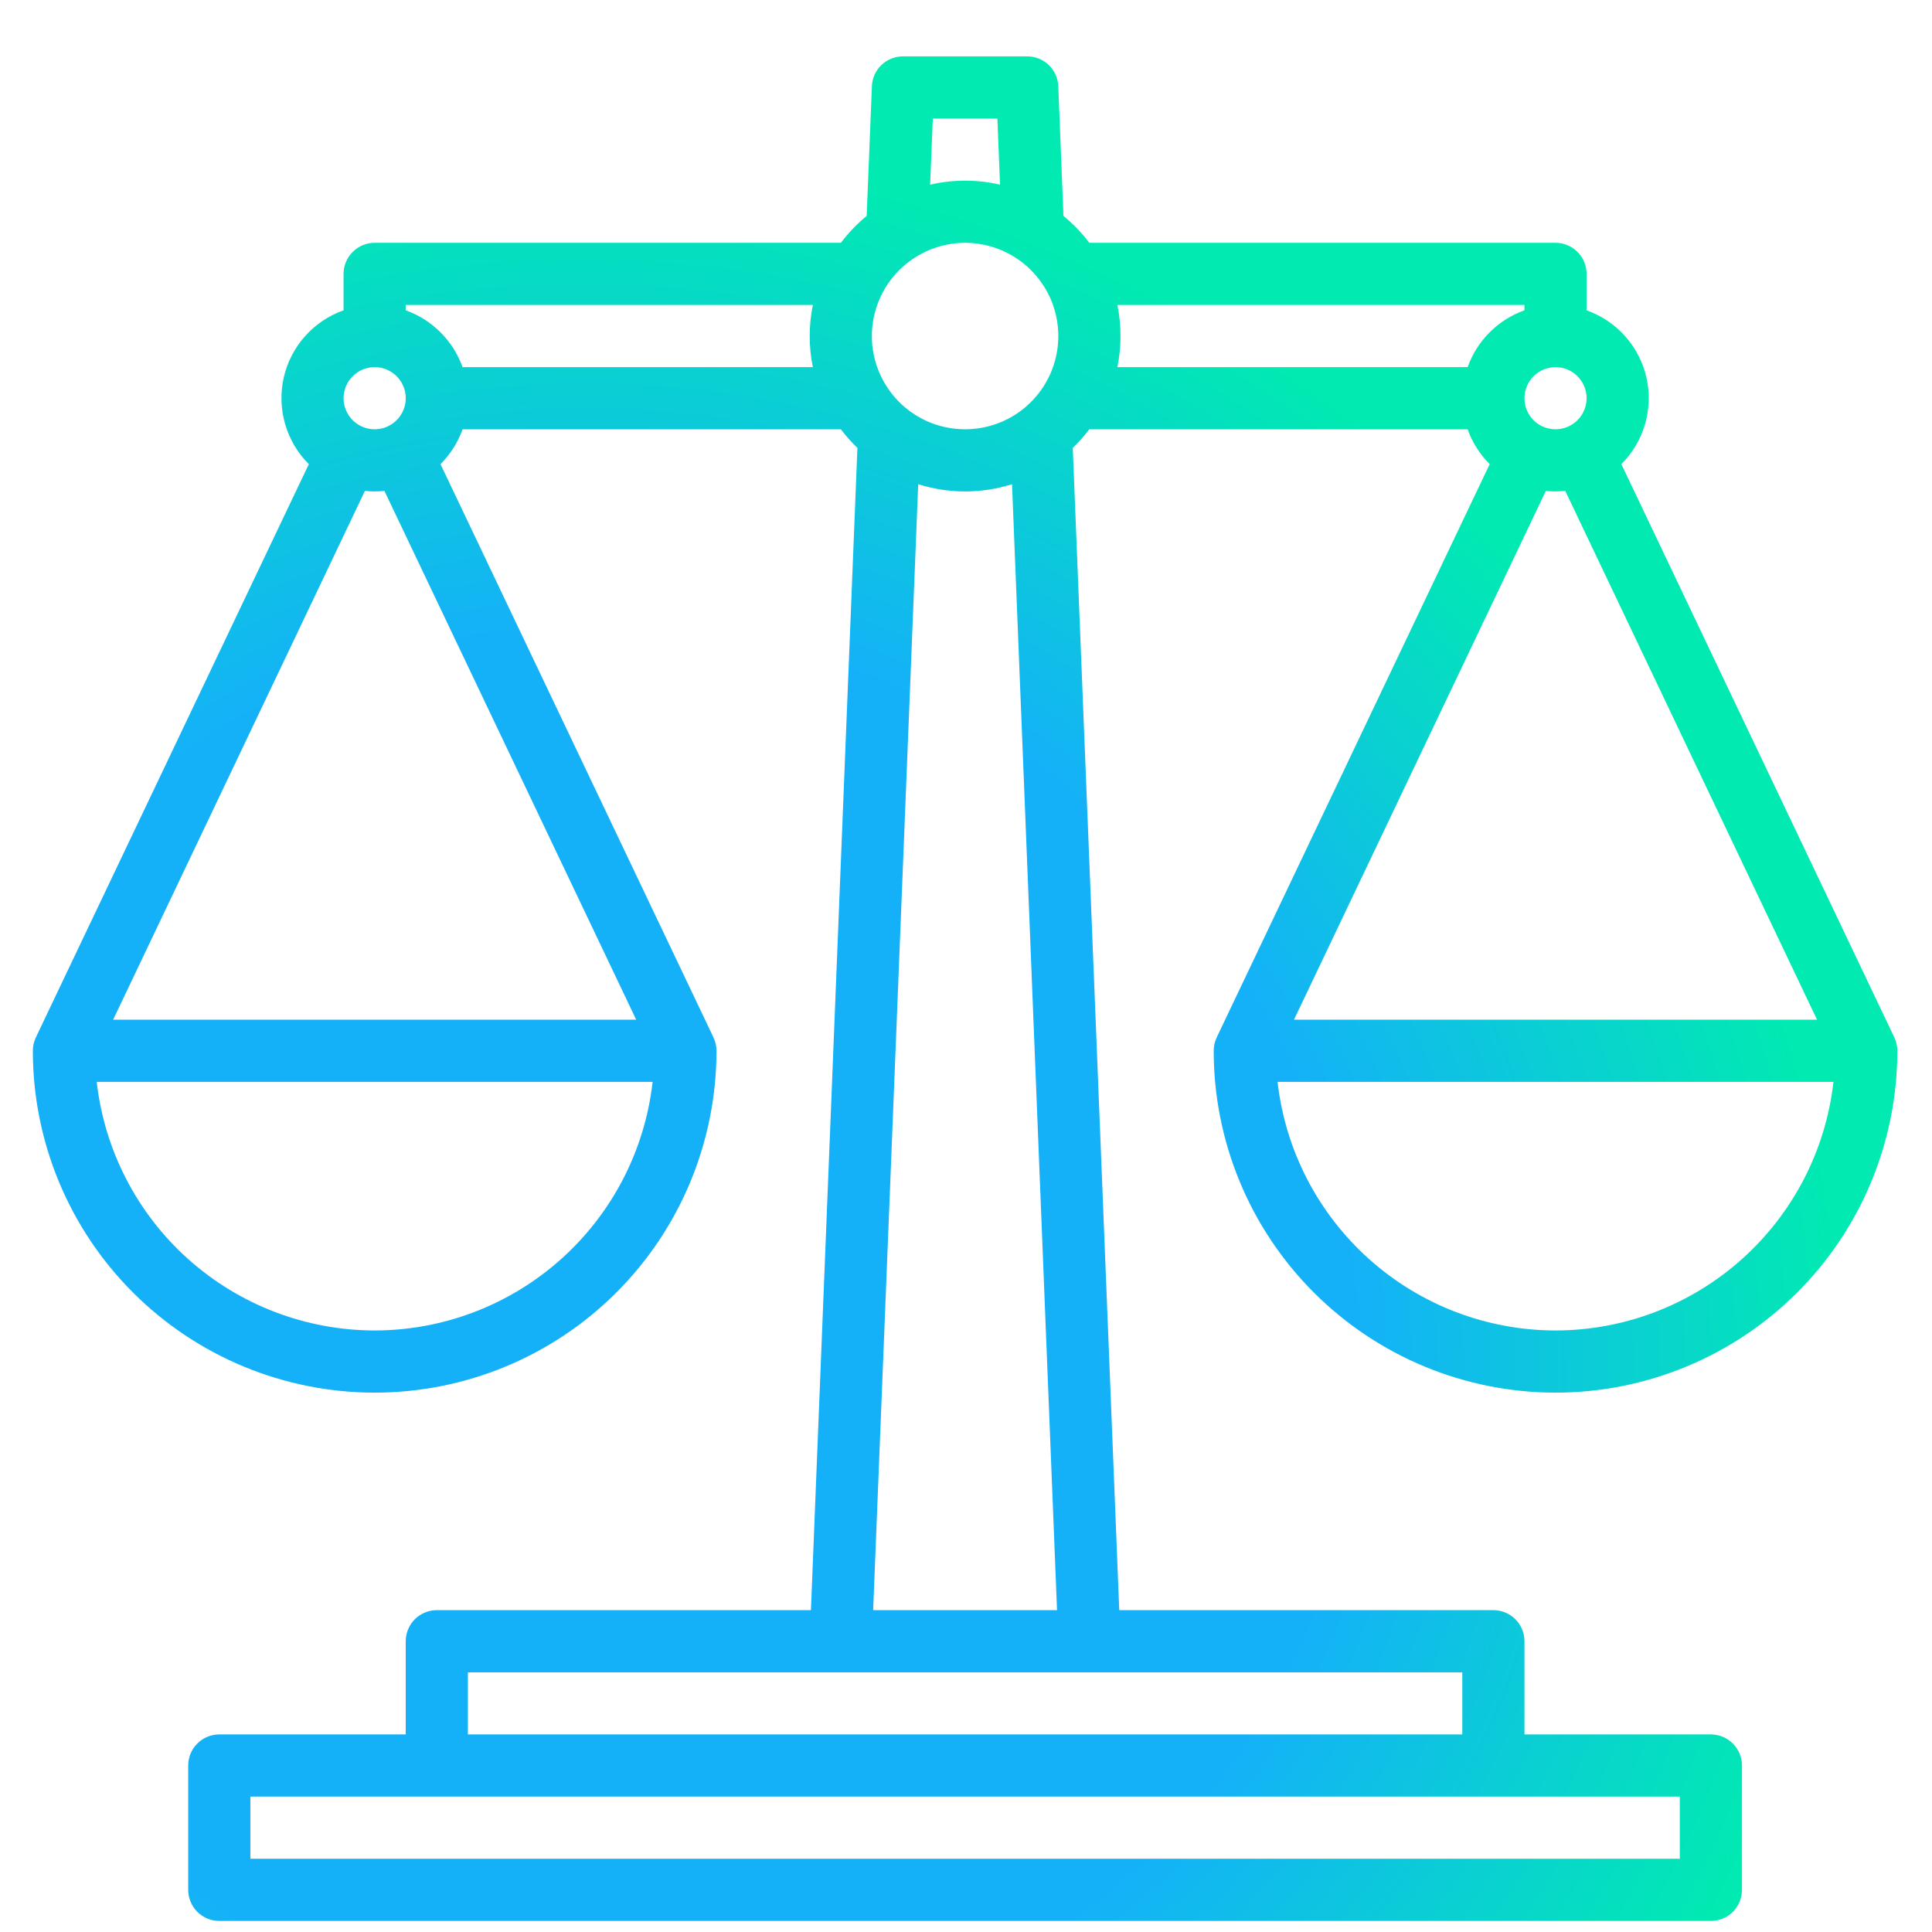 <svg width="34" height="34" viewBox="0 0 34 34" fill="none" xmlns="http://www.w3.org/2000/svg">
<path d="M33.337 18.257L28.533 8.168C28.729 7.973 28.873 7.73 28.95 7.464C29.027 7.198 29.036 6.916 28.975 6.646C28.914 6.376 28.785 6.125 28.601 5.918C28.417 5.711 28.183 5.554 27.921 5.461V4.82C27.921 4.675 27.864 4.536 27.761 4.434C27.659 4.331 27.52 4.273 27.375 4.273H19.17C19.038 4.098 18.885 3.939 18.715 3.8L18.624 1.517C18.619 1.376 18.558 1.243 18.457 1.145C18.355 1.047 18.219 0.992 18.078 0.992H15.89C15.749 0.992 15.613 1.047 15.511 1.145C15.409 1.243 15.349 1.376 15.344 1.517L15.252 3.8C15.083 3.939 14.93 4.098 14.798 4.273H6.593C6.448 4.273 6.309 4.331 6.207 4.434C6.104 4.536 6.046 4.675 6.046 4.82V5.461C5.785 5.554 5.551 5.711 5.367 5.918C5.183 6.125 5.054 6.375 4.993 6.646C4.932 6.916 4.941 7.198 5.018 7.464C5.095 7.73 5.239 7.973 5.435 8.168L0.631 18.257H0.631C0.596 18.331 0.578 18.411 0.578 18.492C0.578 20.088 1.211 21.618 2.34 22.746C3.468 23.874 4.998 24.508 6.593 24.508C8.189 24.508 9.719 23.874 10.847 22.746C11.975 21.618 12.609 20.088 12.609 18.492C12.609 18.411 12.591 18.331 12.555 18.257H12.556L7.752 8.168C7.925 7.995 8.058 7.786 8.14 7.555H14.798C14.886 7.672 14.984 7.781 15.089 7.883L14.271 28.336H7.687C7.542 28.336 7.403 28.394 7.3 28.496C7.198 28.599 7.14 28.738 7.14 28.883V30.523H3.859C3.714 30.523 3.575 30.581 3.472 30.684C3.37 30.786 3.312 30.925 3.312 31.07V33.258C3.312 33.403 3.37 33.542 3.472 33.645C3.575 33.747 3.714 33.805 3.859 33.805H30.109C30.254 33.805 30.393 33.747 30.496 33.645C30.598 33.542 30.656 33.403 30.656 33.258V31.07C30.656 30.925 30.598 30.786 30.496 30.684C30.393 30.581 30.254 30.523 30.109 30.523H26.828V28.883C26.828 28.738 26.77 28.599 26.668 28.496C26.565 28.394 26.426 28.336 26.281 28.336H19.697L18.879 7.883C18.984 7.781 19.082 7.672 19.17 7.555H25.828C25.91 7.786 26.043 7.995 26.216 8.168L21.412 18.257H21.413C21.377 18.331 21.359 18.411 21.359 18.492C21.359 20.088 21.993 21.618 23.121 22.746C24.249 23.874 25.779 24.508 27.375 24.508C28.97 24.508 30.5 23.874 31.628 22.746C32.756 21.618 33.39 20.088 33.39 18.492C33.39 18.411 33.372 18.331 33.337 18.257L33.337 18.257ZM6.593 6.461C6.701 6.461 6.807 6.493 6.897 6.553C6.987 6.613 7.057 6.699 7.099 6.799C7.14 6.898 7.151 7.008 7.13 7.114C7.109 7.221 7.056 7.318 6.98 7.395C6.903 7.471 6.806 7.523 6.7 7.544C6.594 7.565 6.484 7.554 6.384 7.513C6.284 7.472 6.199 7.402 6.139 7.312C6.078 7.222 6.046 7.116 6.046 7.008C6.047 6.863 6.104 6.724 6.207 6.621C6.309 6.519 6.448 6.461 6.593 6.461ZM6.593 23.414C5.383 23.413 4.216 22.966 3.313 22.159C2.411 21.352 1.838 20.242 1.702 19.039H11.485C11.349 20.242 10.775 21.352 9.873 22.159C8.971 22.966 7.804 23.413 6.593 23.414ZM11.196 17.945H1.991L6.422 8.639C6.536 8.651 6.651 8.651 6.765 8.639L11.196 17.945ZM14.305 6.461H8.14C8.058 6.231 7.925 6.021 7.753 5.849C7.58 5.676 7.37 5.543 7.14 5.461V5.367H14.305C14.231 5.728 14.231 6.1 14.305 6.461ZM16.416 2.086H17.552L17.599 3.25C17.195 3.156 16.774 3.156 16.369 3.25L16.416 2.086ZM16.984 4.273C17.308 4.273 17.626 4.37 17.895 4.55C18.165 4.73 18.375 4.986 18.5 5.286C18.624 5.586 18.656 5.916 18.593 6.234C18.53 6.552 18.373 6.845 18.144 7.074C17.915 7.304 17.622 7.46 17.304 7.523C16.986 7.586 16.656 7.554 16.356 7.43C16.056 7.306 15.8 7.095 15.62 6.826C15.44 6.556 15.343 6.239 15.343 5.914C15.344 5.479 15.517 5.062 15.824 4.755C16.132 4.447 16.549 4.274 16.984 4.273ZM18.602 28.336H15.366L16.159 8.521C16.696 8.691 17.273 8.691 17.81 8.521L18.602 28.336ZM29.562 31.617V32.711H4.406V31.617H29.562ZM25.734 29.43V30.523H8.234V29.43H25.734ZM27.375 6.461C27.483 6.461 27.588 6.493 27.678 6.553C27.768 6.613 27.838 6.699 27.88 6.799C27.921 6.898 27.932 7.008 27.911 7.114C27.89 7.221 27.838 7.318 27.761 7.395C27.685 7.471 27.587 7.523 27.481 7.544C27.375 7.565 27.265 7.554 27.165 7.513C27.065 7.472 26.98 7.402 26.92 7.312C26.86 7.222 26.828 7.116 26.828 7.008C26.828 6.863 26.886 6.724 26.988 6.621C27.09 6.519 27.23 6.461 27.375 6.461ZM25.828 6.461H19.664C19.737 6.1 19.737 5.728 19.664 5.367H26.828V5.461C26.597 5.543 26.388 5.676 26.215 5.849C26.042 6.021 25.91 6.231 25.828 6.461ZM27.204 8.639C27.317 8.651 27.432 8.651 27.546 8.639L31.977 17.945H22.772L27.204 8.639ZM27.375 23.414C26.164 23.413 24.997 22.966 24.095 22.159C23.193 21.352 22.619 20.242 22.483 19.039H32.266C32.13 20.242 31.556 21.352 30.654 22.159C29.752 22.966 28.585 23.413 27.375 23.414Z" fill="url(#paint0_angular)"/>
<defs>
<radialGradient id="paint0_angular" cx="0" cy="0" r="1" gradientUnits="userSpaceOnUse" gradientTransform="translate(11.115 23.594) rotate(28.464) scale(21.51 20.605)">
<stop offset="0.599" stop-color="#14B1F8"/>
<stop offset="1" stop-color="#01EAB2"/>
</radialGradient>
</defs>
</svg>
